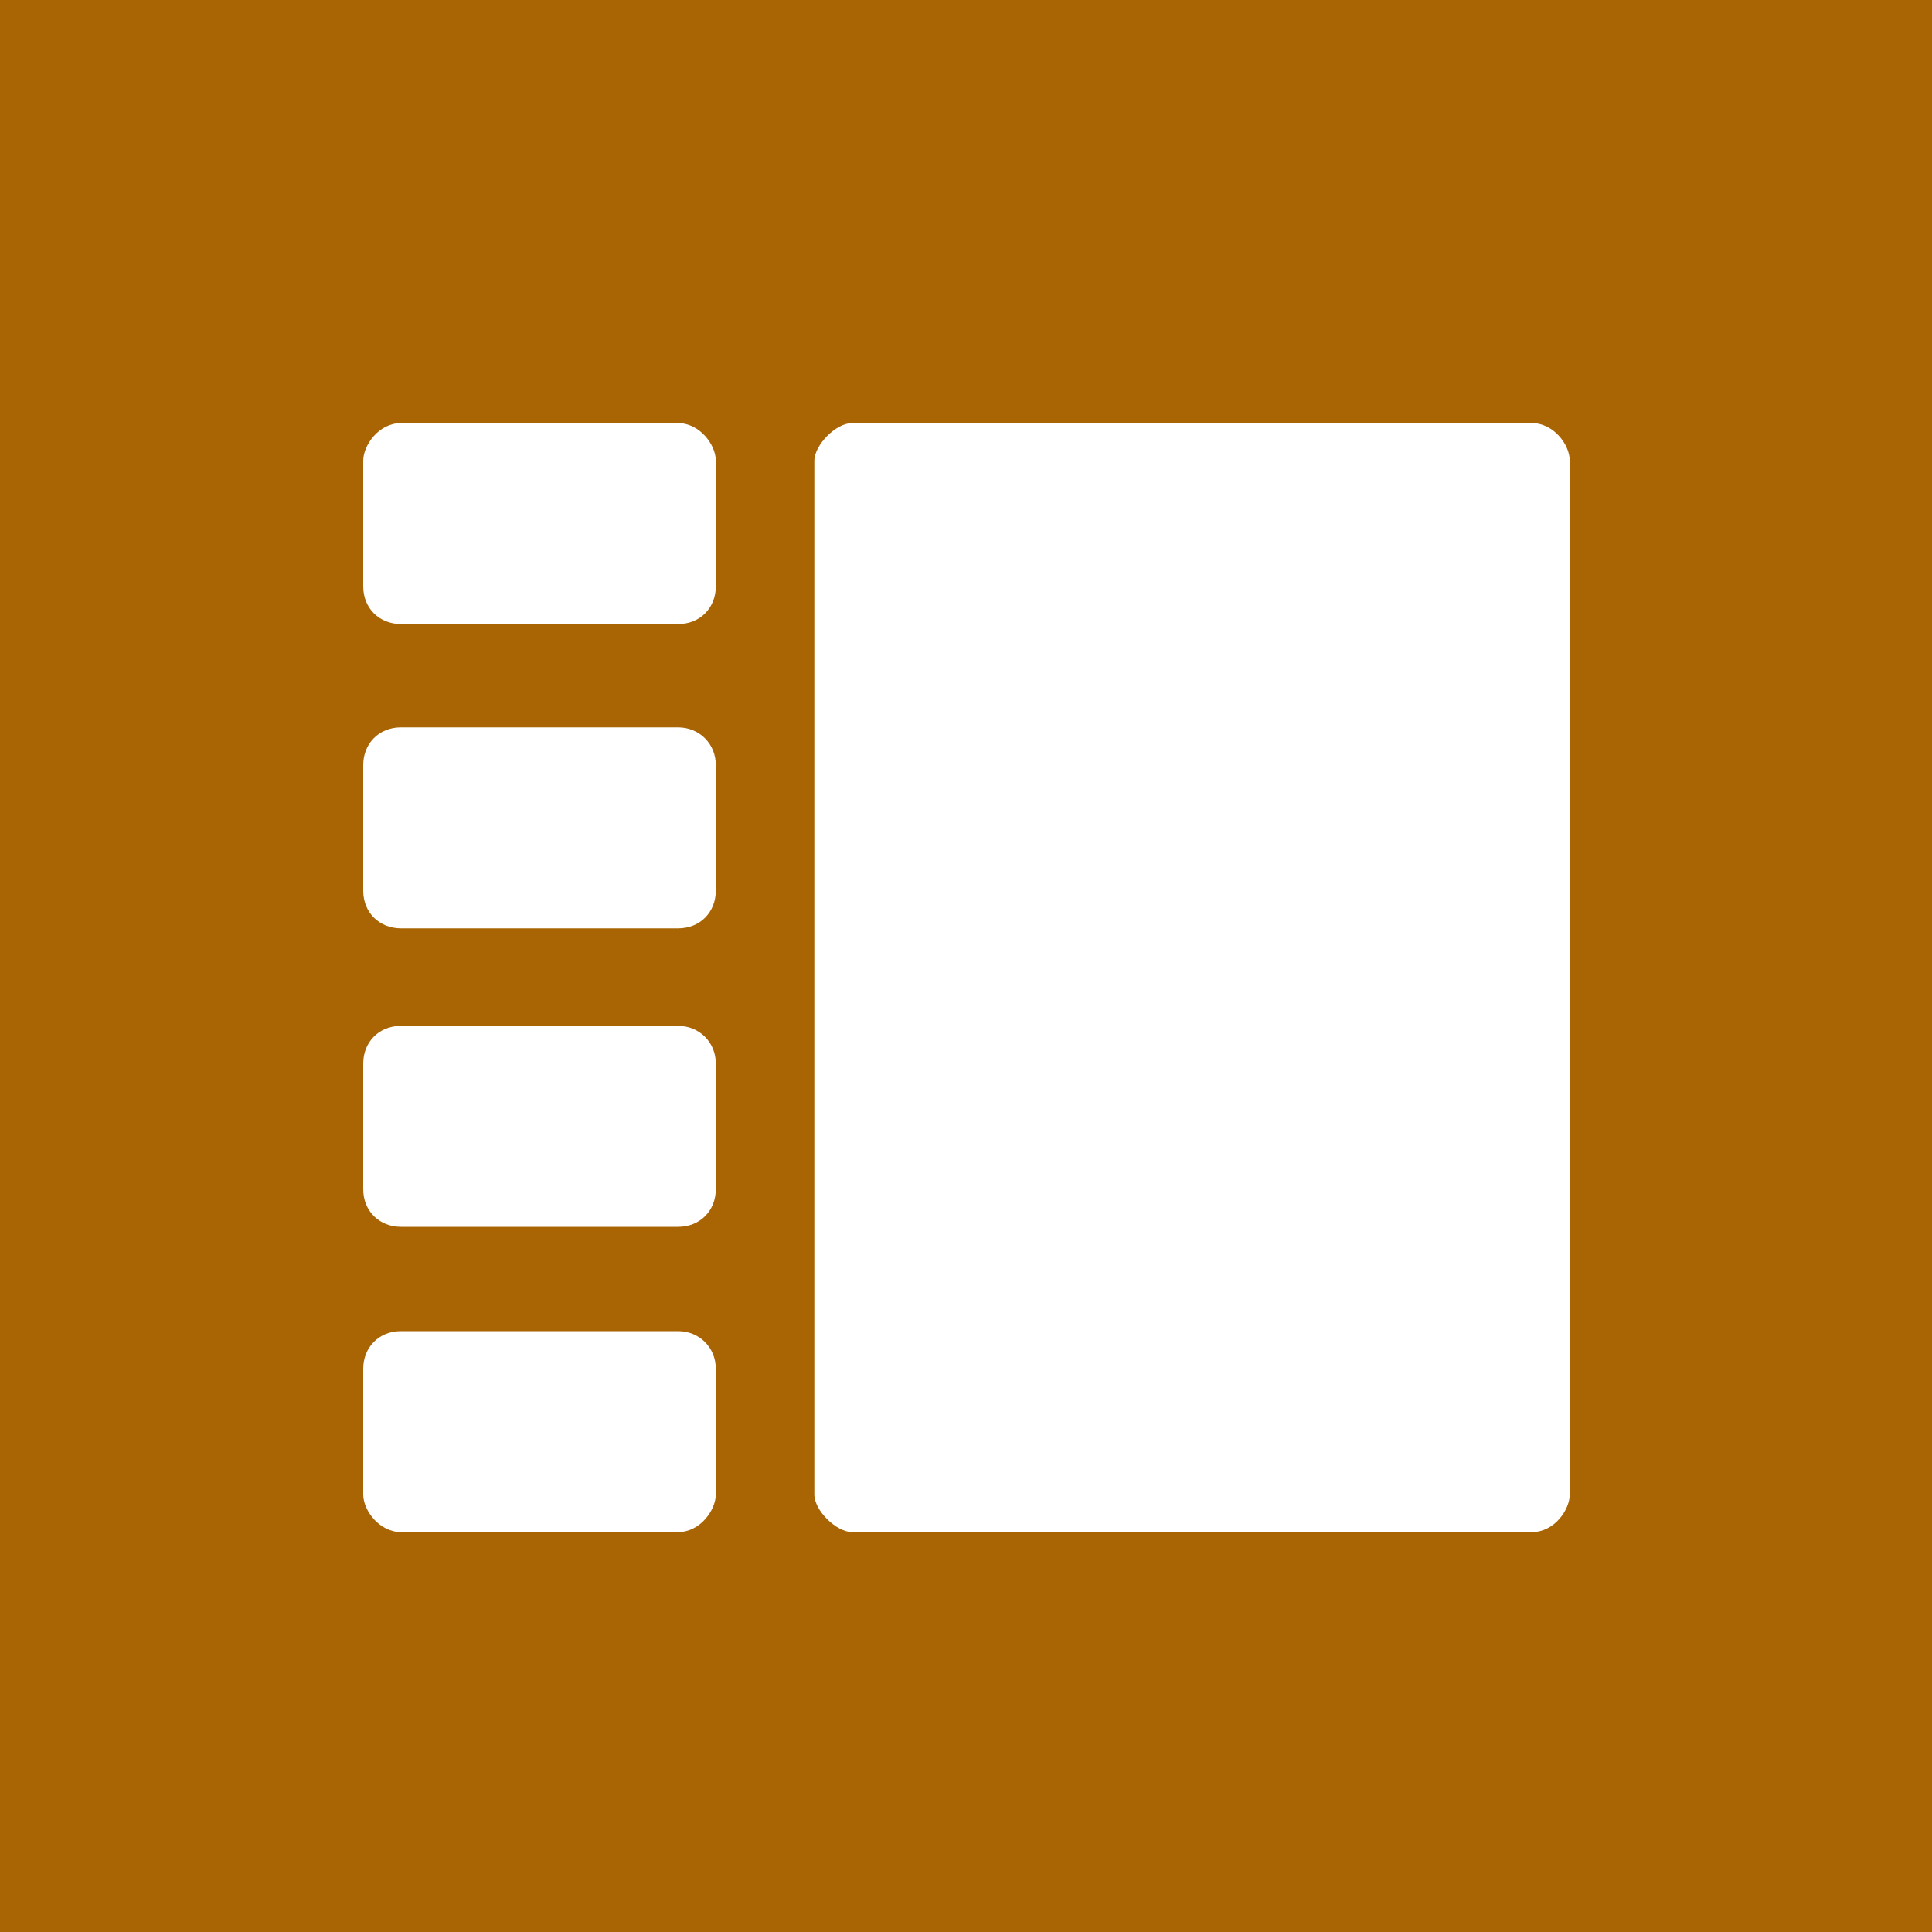 <?xml version="1.0" encoding="utf-8"?>
<!-- Generator: Adobe Illustrator 19.1.0, SVG Export Plug-In . SVG Version: 6.00 Build 0)  -->
<svg version="1.1" id="Layer_1" xmlns:sketch="http://www.bohemiancoding.com/sketch/ns"
	 xmlns="http://www.w3.org/2000/svg" xmlns:xlink="http://www.w3.org/1999/xlink" x="0px" y="0px" viewBox="-205 297 200 200"
	 style="enable-background:new -205 297 200 200;" xml:space="preserve">
<style type="text/css">
	.st0{fill:#a96404;}
</style>
<title>side_list</title>
<desc>Created with Sketch.</desc>
<g id="Page-1" sketch:type="MSPage">
	<g id="side_list" sketch:type="MSLayerGroup">
		<path id="Shape" sketch:type="MSShapeGroup" class="st0" d="M-205,297H-5v200h-200V297z M-46.4,340.8h-70.4
			c-1.7,0-3.9,2.3-3.9,3.9v107c0,1.7,2.3,3.9,3.9,3.9h70.4c2.3,0,3.9-2.3,3.9-3.9v-107C-42.5,343-44.2,340.8-46.4,340.8L-46.4,340.8
			z M-134.8,340.8h-28.7c-2.3,0-3.9,2.3-3.9,3.9v13c0,2.3,1.7,3.9,3.9,3.9h28.7c2.3,0,3.9-1.7,3.9-3.9v-13
			C-130.9,343-132.6,340.8-134.8,340.8L-134.8,340.8z M-134.8,372.3h-28.7c-2.3,0-3.9,1.7-3.9,3.9v13c0,2.3,1.7,3.9,3.9,3.9h28.7
			c2.3,0,3.9-1.7,3.9-3.9v-13C-130.9,374-132.6,372.3-134.8,372.3L-134.8,372.3z M-134.8,403.2h-28.7c-2.3,0-3.9,1.7-3.9,3.9v13
			c0,2.3,1.7,3.9,3.9,3.9h28.7c2.3,0,3.9-1.7,3.9-3.9v-13C-130.9,404.9-132.6,403.2-134.8,403.2L-134.8,403.2z M-134.8,434.8h-28.7
			c-2.3,0-3.9,1.7-3.9,3.9v13c0,1.7,1.7,3.9,3.9,3.9h28.7c2.3,0,3.9-2.3,3.9-3.9v-13C-130.9,436.5-132.6,434.8-134.8,434.8
			L-134.8,434.8z"/>
	</g>
</g>
</svg>
